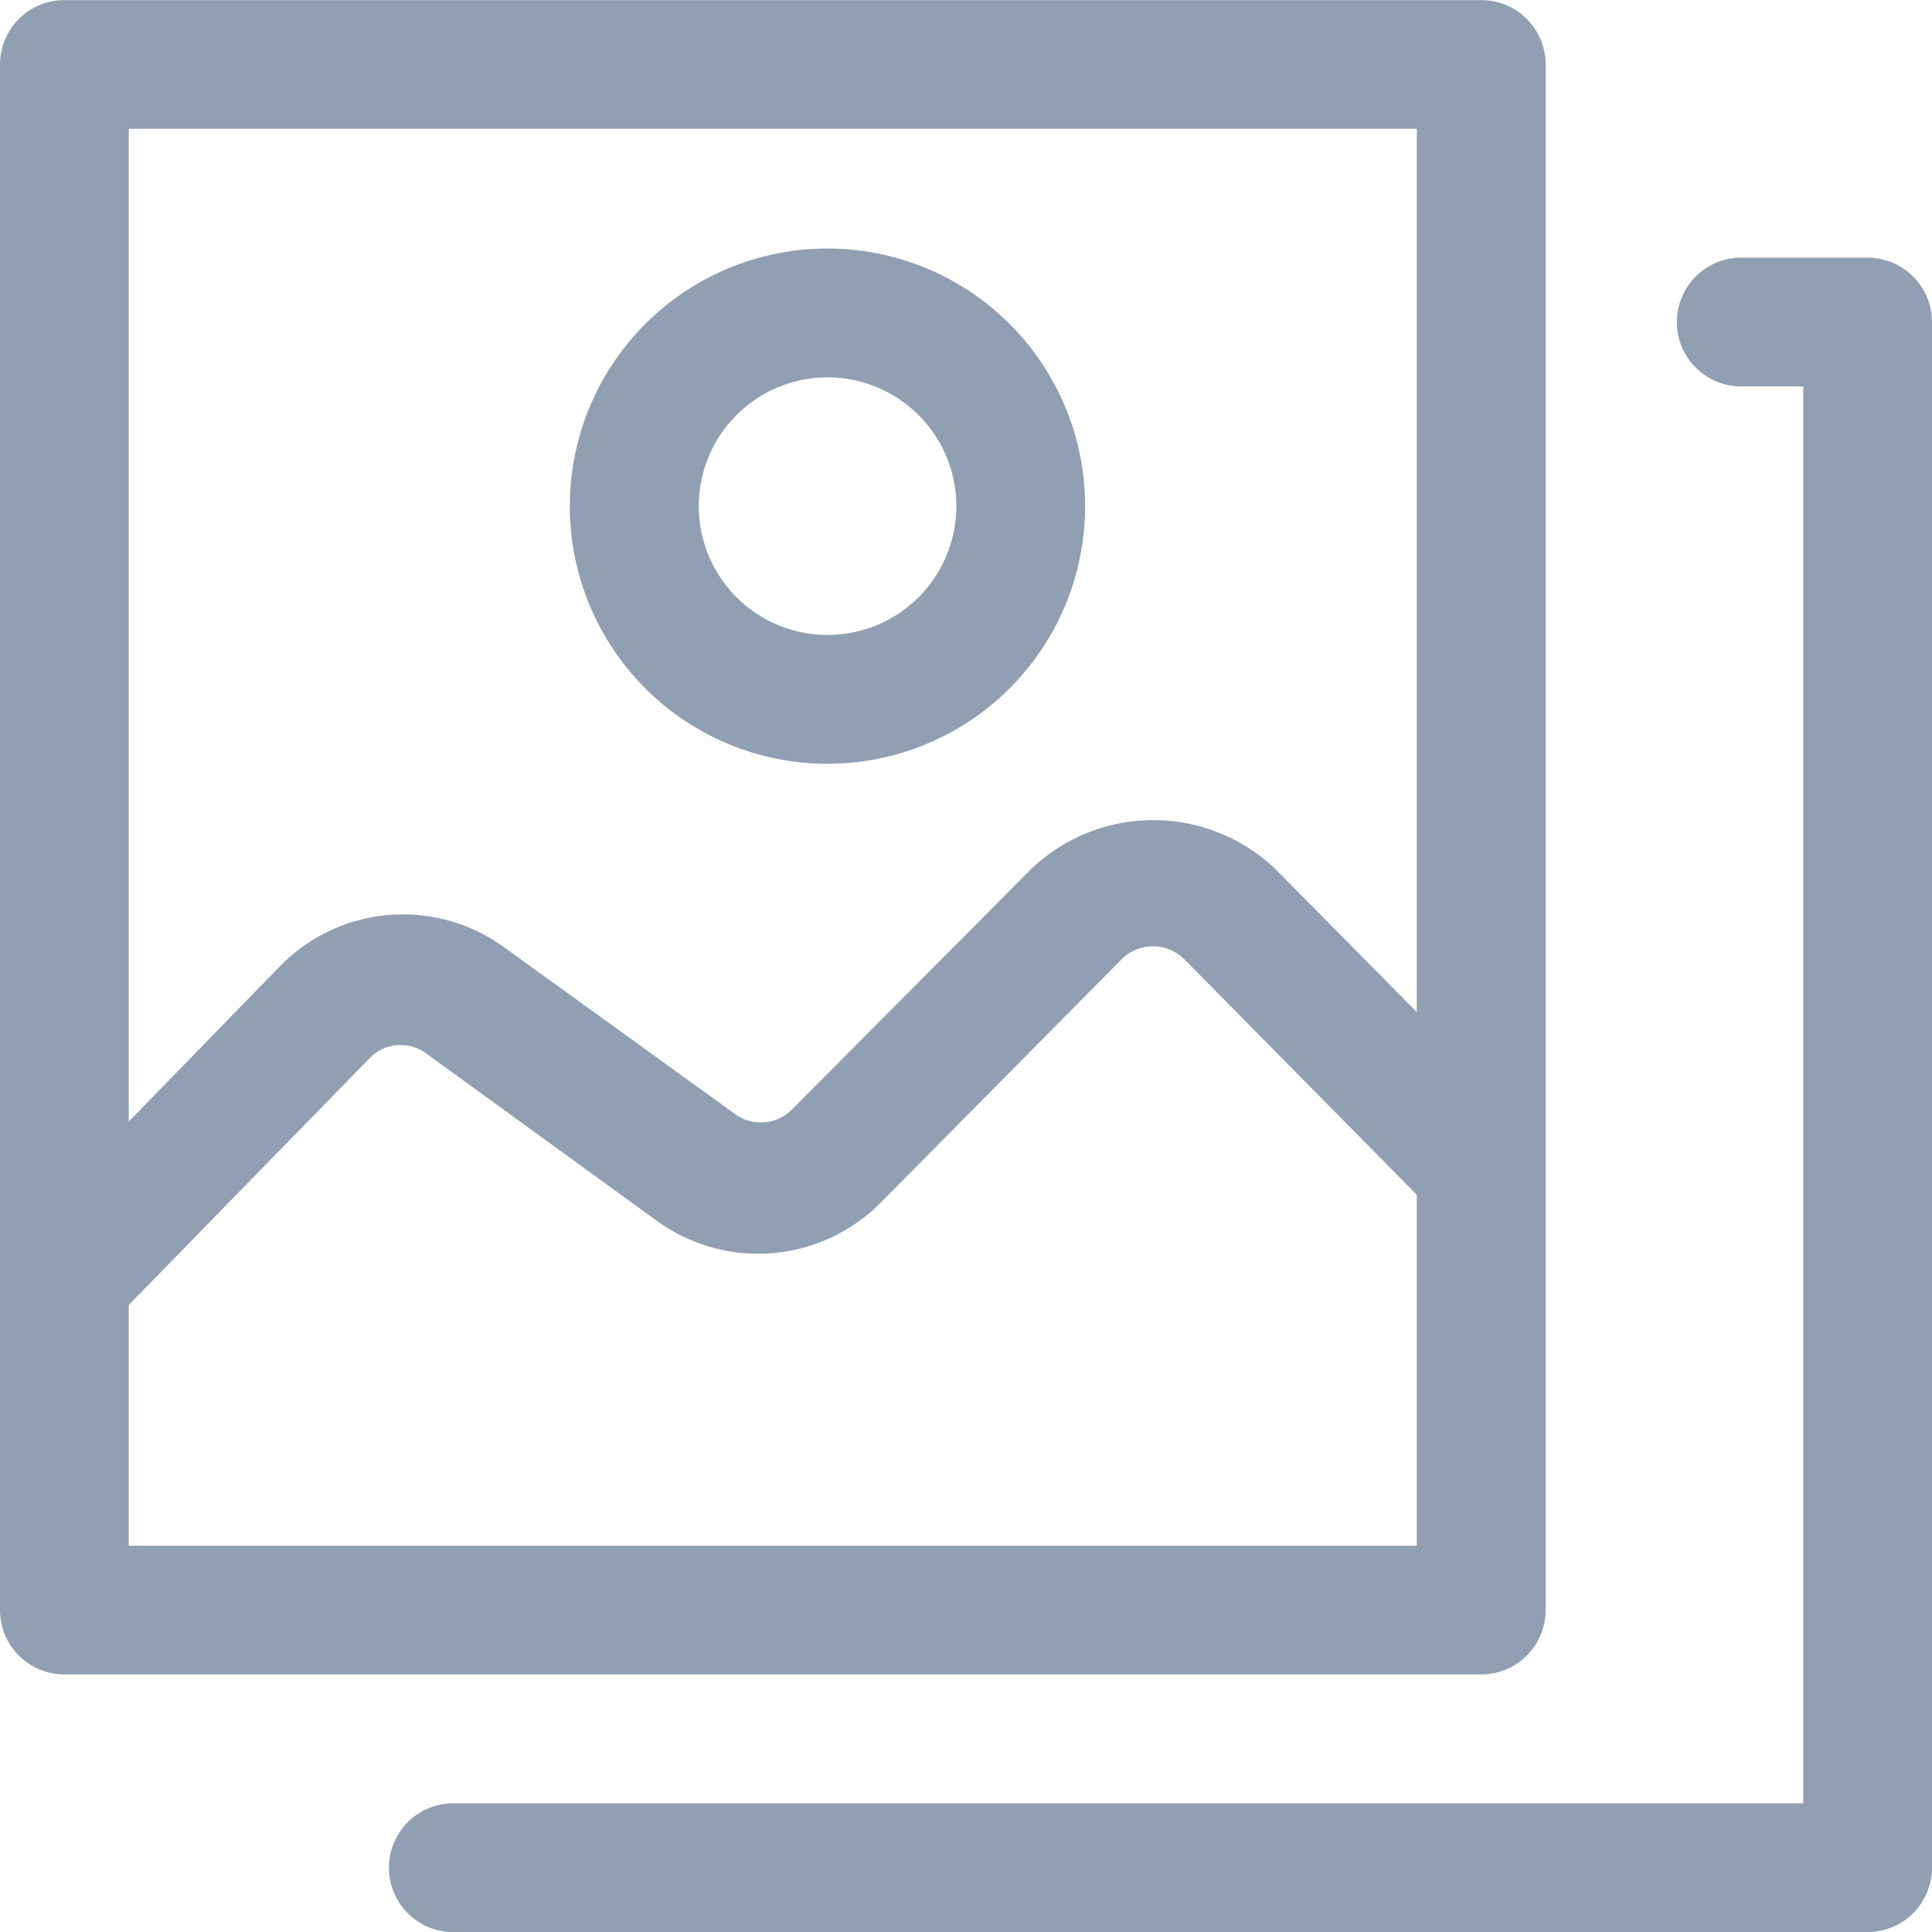 <svg id="Group_1429" data-name="Group 1429" xmlns="http://www.w3.org/2000/svg" xmlns:xlink="http://www.w3.org/1999/xlink" width="19.669" height="19.669" viewBox="0 0 19.669 19.669">
  <defs>
    <clipPath id="clip-path">
      <rect id="Rectangle_2496" data-name="Rectangle 2496" width="19.669" height="19.669" fill="#90a0b2"/>
    </clipPath>
  </defs>
  <g id="Group_1428" data-name="Group 1428" clip-path="url(#clip-path)">
    <path id="Path_5969" data-name="Path 5969" d="M15.08,17.046H.656A.656.656,0,0,1,0,16.39V.655A.656.656,0,0,1,.656,0H15.08a.656.656,0,0,1,.656.656V16.39a.656.656,0,0,1-.656.656M1.311,15.735H14.424V1.31H1.311Z" transform="translate(0 0.001)" fill="#90a0b2"/>
    <path id="Path_5970" data-name="Path 5970" d="M57.169,45.106H42.745a.656.656,0,0,1,0-1.311H56.513V29.37h-.656a.656.656,0,0,1,0-1.311h1.311a.656.656,0,0,1,.656.656V44.45a.656.656,0,0,1-.656.656" transform="translate(-38.155 -25.436)" fill="#90a0b2"/>
    <path id="Path_5971" data-name="Path 5971" d="M.715,94.683a.652.652,0,0,1-.459-1.114l2.655-2.727a1.75,1.75,0,0,1,2.282-.19l2.354,1.7a.446.446,0,0,0,.577-.052l2.426-2.439a1.8,1.8,0,0,1,2.5,0L15.6,92.441a.656.656,0,0,1-.931.918l-2.544-2.577a.452.452,0,0,0-.64-.016l-.016.016L9.035,93.241a1.757,1.757,0,0,1-2.282.2L4.4,91.733a.439.439,0,0,0-.577.046L1.18,94.487a.655.655,0,0,1-.465.2" transform="translate(-0.059 -81.007)" fill="#90a0b2"/>
    <path id="Path_5972" data-name="Path 5972" d="M64.7,32.322A2.623,2.623,0,1,1,67.326,29.7,2.623,2.623,0,0,1,64.7,32.322m0-3.934A1.311,1.311,0,1,0,66.015,29.7,1.311,1.311,0,0,0,64.7,28.388" transform="translate(-56.279 -24.546)" fill="#90a0b2"/>
  </g>
</svg>
